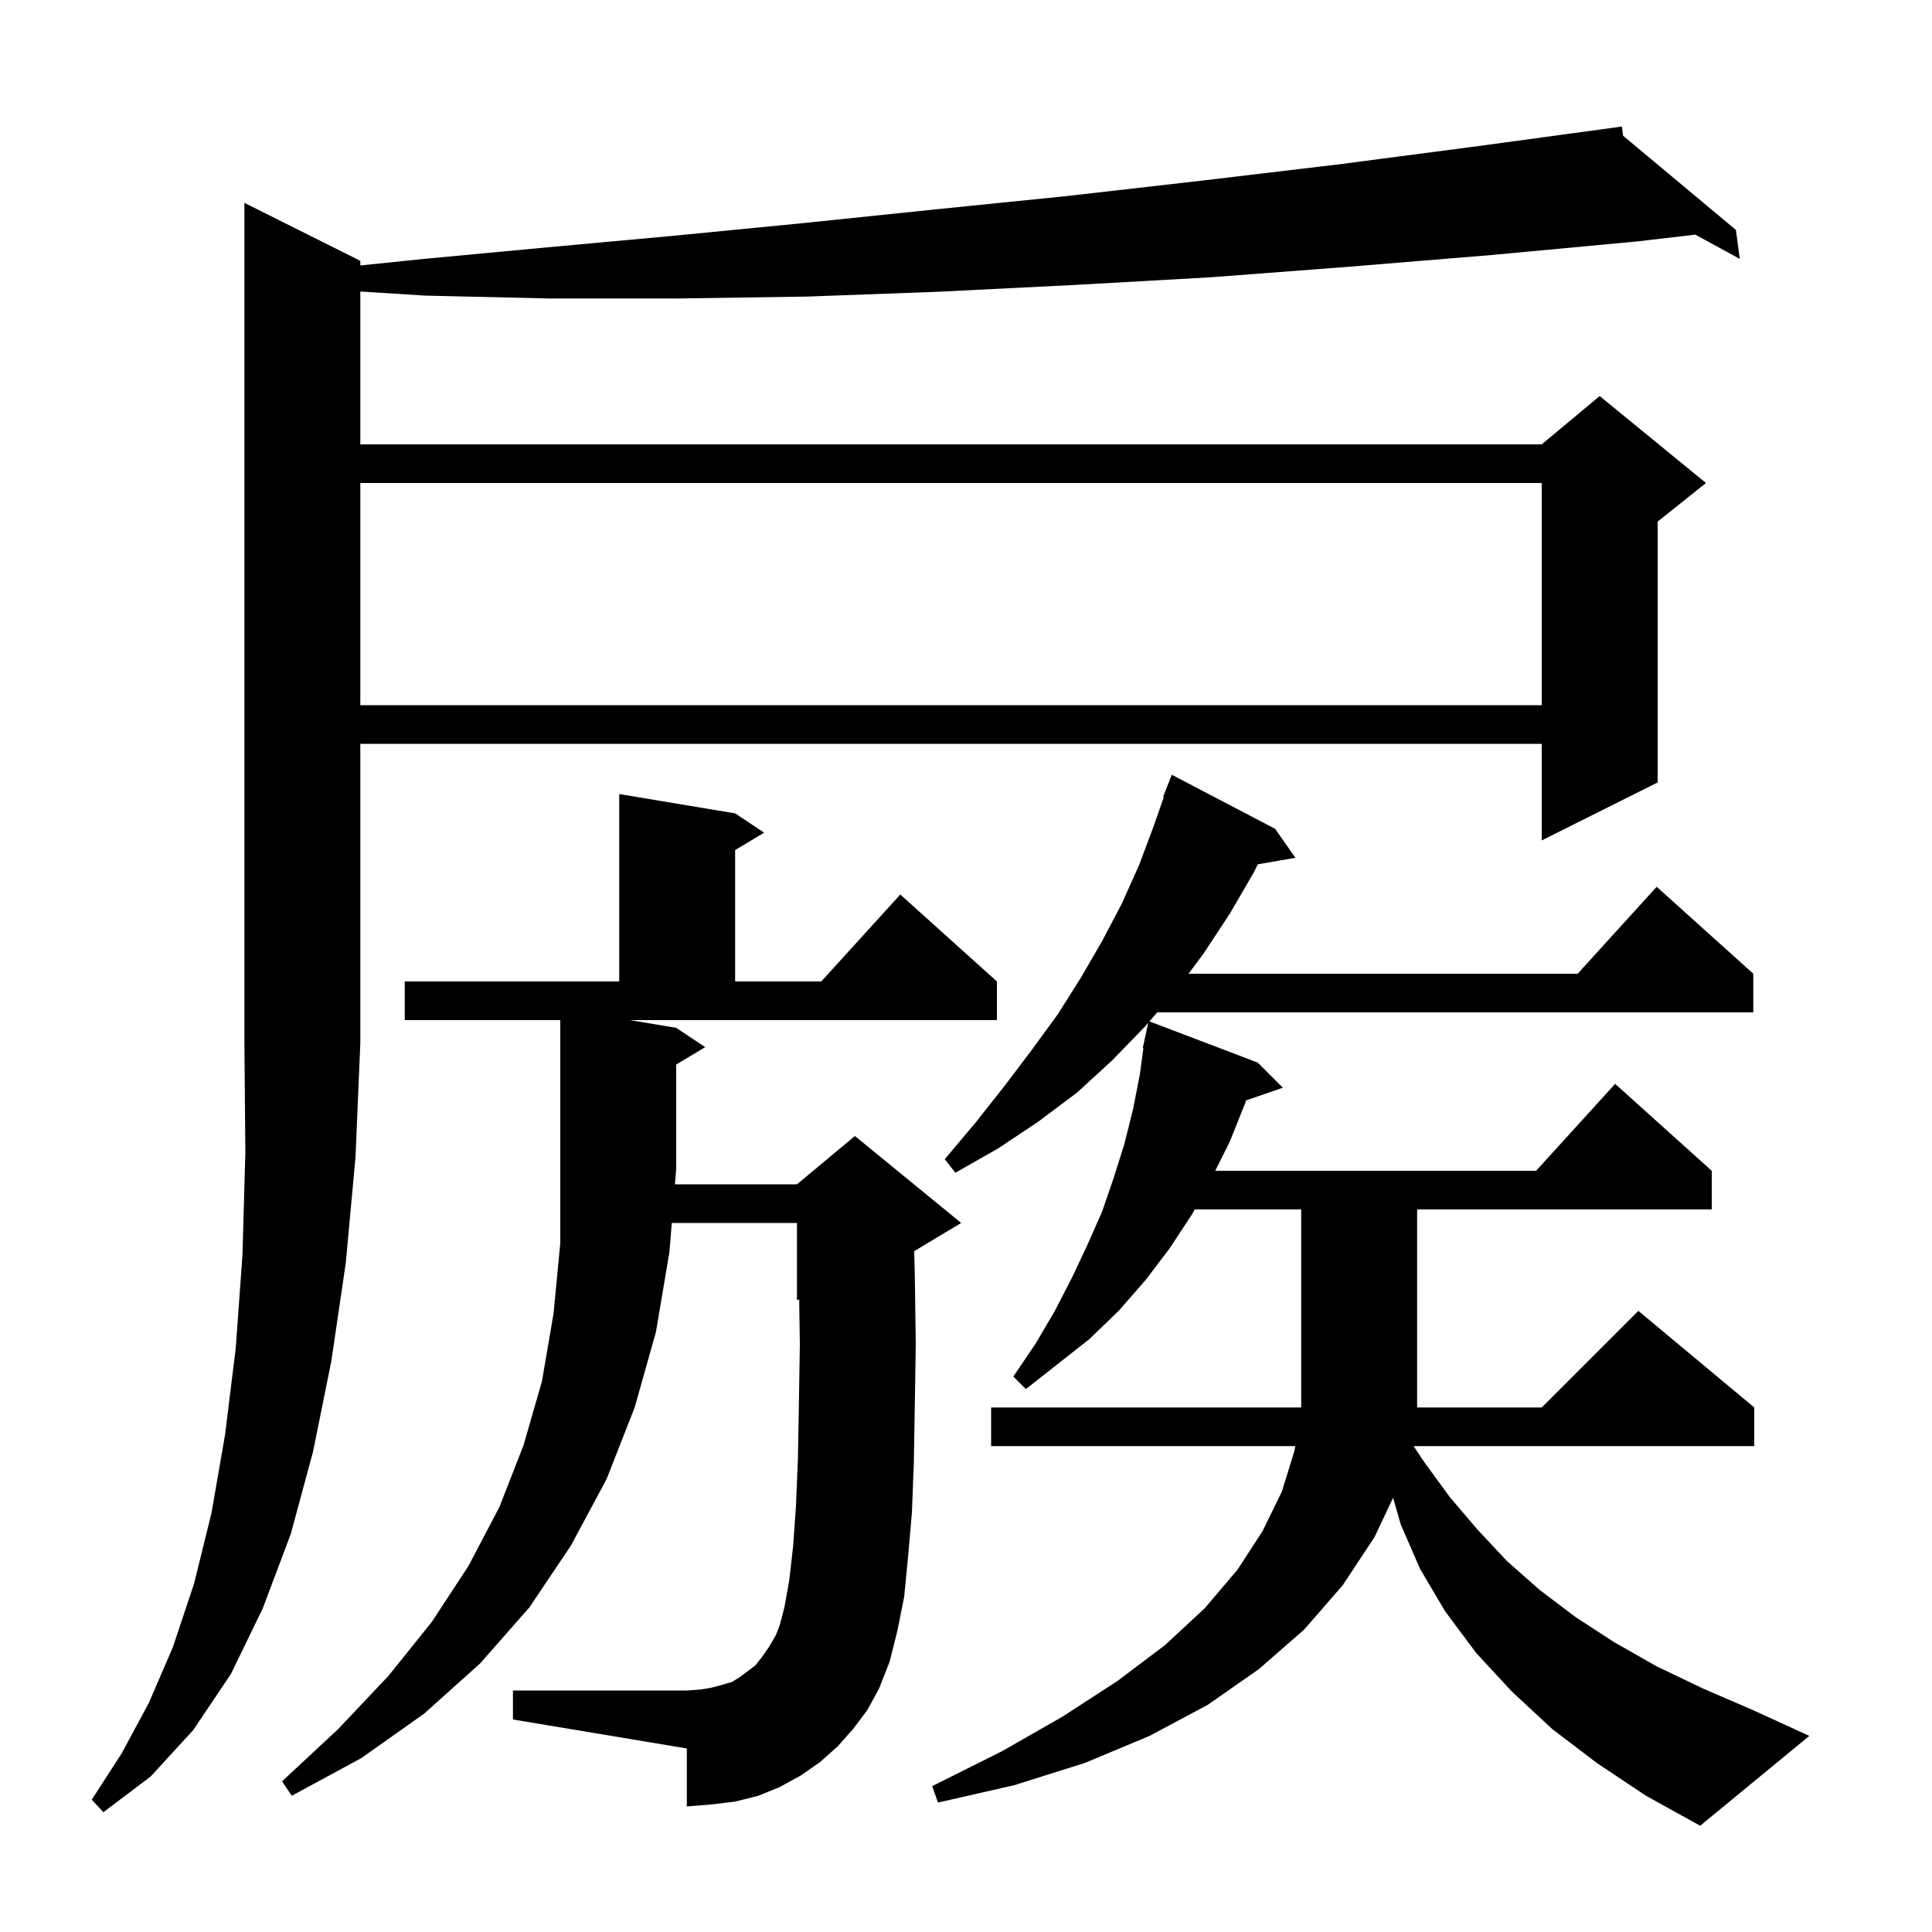 <svg xmlns="http://www.w3.org/2000/svg" xmlns:xlink="http://www.w3.org/1999/xlink" version="1.1" baseProfile="full" viewBox="0 0 200 200" width="200" height="200">
<g fill="black">
<path d="M 165.3 182.5 L 160.7 179.0 L 156.5 175.1 L 152.8 171.1 L 149.6 166.8 L 147.0 162.4 L 145.0 157.8 L 144.214 155.05 L 142.3 159.1 L 139.0 164.1 L 135.0 168.7 L 130.3 172.8 L 125.0 176.5 L 119.0 179.7 L 112.3 182.5 L 105.0 184.8 L 97.1 186.6 L 96.5 184.9 L 103.7 181.3 L 110.0 177.7 L 115.7 174.0 L 120.6 170.3 L 124.7 166.5 L 128.1 162.5 L 130.7 158.5 L 132.7 154.4 L 134.0 150.2 L 134.091 149.7 L 102.6 149.7 L 102.6 145.7 L 134.7 145.7 L 134.7 125.2 L 123.67 125.2 L 123.4 125.7 L 121.1 129.2 L 118.6 132.5 L 115.8 135.7 L 112.8 138.6 L 106.2 143.8 L 104.9 142.5 L 107.2 139.1 L 109.2 135.7 L 111.0 132.2 L 112.6 128.8 L 114.1 125.4 L 115.3 121.9 L 116.4 118.4 L 117.3 114.8 L 118.0 111.2 L 118.364 108.508 L 118.3 108.5 L 118.476 107.68 L 118.5 107.5 L 118.514 107.503 L 118.861 105.883 L 118.5 106.3 L 115.1 109.8 L 111.5 113.1 L 107.5 116.1 L 103.3 118.9 L 98.9 121.4 L 97.8 120.0 L 101.0 116.2 L 104.0 112.4 L 106.8 108.7 L 109.5 105.0 L 111.9 101.2 L 114.1 97.4 L 116.1 93.6 L 117.9 89.6 L 119.4 85.6 L 120.477 82.522 L 120.4 82.5 L 121.3 80.2 L 132.0 85.8 L 134.1 88.8 L 130.205 89.472 L 129.8 90.3 L 127.3 94.6 L 124.6 98.7 L 123.038 100.8 L 163.318 100.8 L 171.5 91.8 L 181.5 100.8 L 181.5 104.8 L 119.797 104.8 L 118.989 105.734 L 130.2 110.0 L 132.8 112.6 L 128.988 113.917 L 128.9 114.2 L 127.3 118.2 L 125.8 121.2 L 159.018 121.2 L 167.2 112.2 L 177.2 121.2 L 177.2 125.2 L 146.7 125.2 L 146.7 145.7 L 159.6 145.7 L 169.6 135.7 L 181.6 145.7 L 181.6 149.7 L 146.333 149.7 L 147.4 151.3 L 150.1 155.0 L 153.0 158.4 L 156.0 161.6 L 159.4 164.6 L 163.1 167.4 L 167.1 170.0 L 171.5 172.5 L 176.3 174.8 L 181.4 177.0 L 187.3 179.7 L 176.0 189.0 L 170.4 185.9 Z M 37.3 27.0 L 37.3 27.481 L 43.9 26.8 L 56.7 25.6 L 69.8 24.4 L 83.1 23.1 L 96.6 21.7 L 110.4 20.3 L 124.4 18.7 L 138.7 17.0 L 153.2 15.1 L 167.004 13.222 L 167.0 13.2 L 167.023 13.219 L 167.9 13.1 L 168.02 14.051 L 179.7 23.8 L 180.1 26.8 L 175.498 24.29 L 169.4 25.0 L 154.4 26.4 L 139.8 27.6 L 125.4 28.7 L 111.2 29.5 L 97.2 30.2 L 83.6 30.7 L 70.1 30.9 L 56.9 30.9 L 44.0 30.6 L 37.3 30.178 L 37.3 46.0 L 159.6 46.0 L 165.6 41.0 L 176.6 50.0 L 171.6 54.0 L 171.6 81.0 L 159.6 87.0 L 159.6 77.0 L 37.3 77.0 L 37.3 108.0 L 36.8 119.8 L 35.8 130.7 L 34.3 140.9 L 32.4 150.3 L 30.1 158.8 L 27.2 166.5 L 23.9 173.3 L 20.0 179.1 L 15.6 183.9 L 10.7 187.6 L 9.5 186.3 L 12.6 181.5 L 15.4 176.3 L 17.9 170.5 L 20.1 163.9 L 21.9 156.6 L 23.3 148.5 L 24.4 139.6 L 25.1 129.9 L 25.4 119.3 L 25.3 108.0 L 25.3 21.0 Z M 88.3 179.0 L 86.7 180.8 L 84.9 182.4 L 82.9 183.8 L 80.7 185.0 L 78.5 185.9 L 76.1 186.5 L 73.6 186.8 L 71.1 187.0 L 71.1 181.0 L 53.1 178.0 L 53.1 175.0 L 71.1 175.0 L 72.5 174.9 L 73.7 174.7 L 74.8 174.4 L 75.8 174.1 L 76.6 173.6 L 78.2 172.4 L 78.9 171.5 L 79.6 170.5 L 80.3 169.3 L 80.7 168.3 L 81.2 166.4 L 81.7 163.6 L 82.1 160.1 L 82.4 155.9 L 82.6 151.0 L 82.7 145.4 L 82.8 139.2 L 82.732 134.503 L 82.5 134.6 L 82.5 126.6 L 69.544 126.6 L 69.3 129.6 L 67.9 137.9 L 65.7 145.7 L 62.8 153.1 L 59.1 160.0 L 54.8 166.4 L 49.7 172.2 L 43.9 177.4 L 37.4 182.0 L 30.2 185.9 L 29.2 184.4 L 35.0 179.0 L 40.2 173.5 L 44.7 167.9 L 48.5 162.1 L 51.7 156.0 L 54.2 149.6 L 56.1 143.0 L 57.3 136.0 L 58.0 128.7 L 58.0 105.6 L 41.9 105.6 L 41.9 101.6 L 64.1 101.6 L 64.1 82.2 L 76.1 84.2 L 79.1 86.2 L 76.1 88.0 L 76.1 101.6 L 85.018 101.6 L 93.2 92.6 L 103.2 101.6 L 103.2 105.6 L 65.2 105.6 L 70.0 106.4 L 73.0 108.4 L 70.0 110.2 L 70.0 121.0 L 69.87 122.6 L 82.5 122.6 L 88.5 117.6 L 99.5 126.6 L 94.635 129.519 L 94.7 132.0 L 94.8 139.1 L 94.7 145.5 L 94.6 151.4 L 94.4 156.6 L 94.0 161.2 L 93.6 165.3 L 92.9 168.8 L 92.1 172.0 L 91.0 174.8 L 89.8 177.0 Z M 37.3 50.0 L 37.3 73.0 L 159.6 73.0 L 159.6 50.0 Z " />
</g>
</svg>
